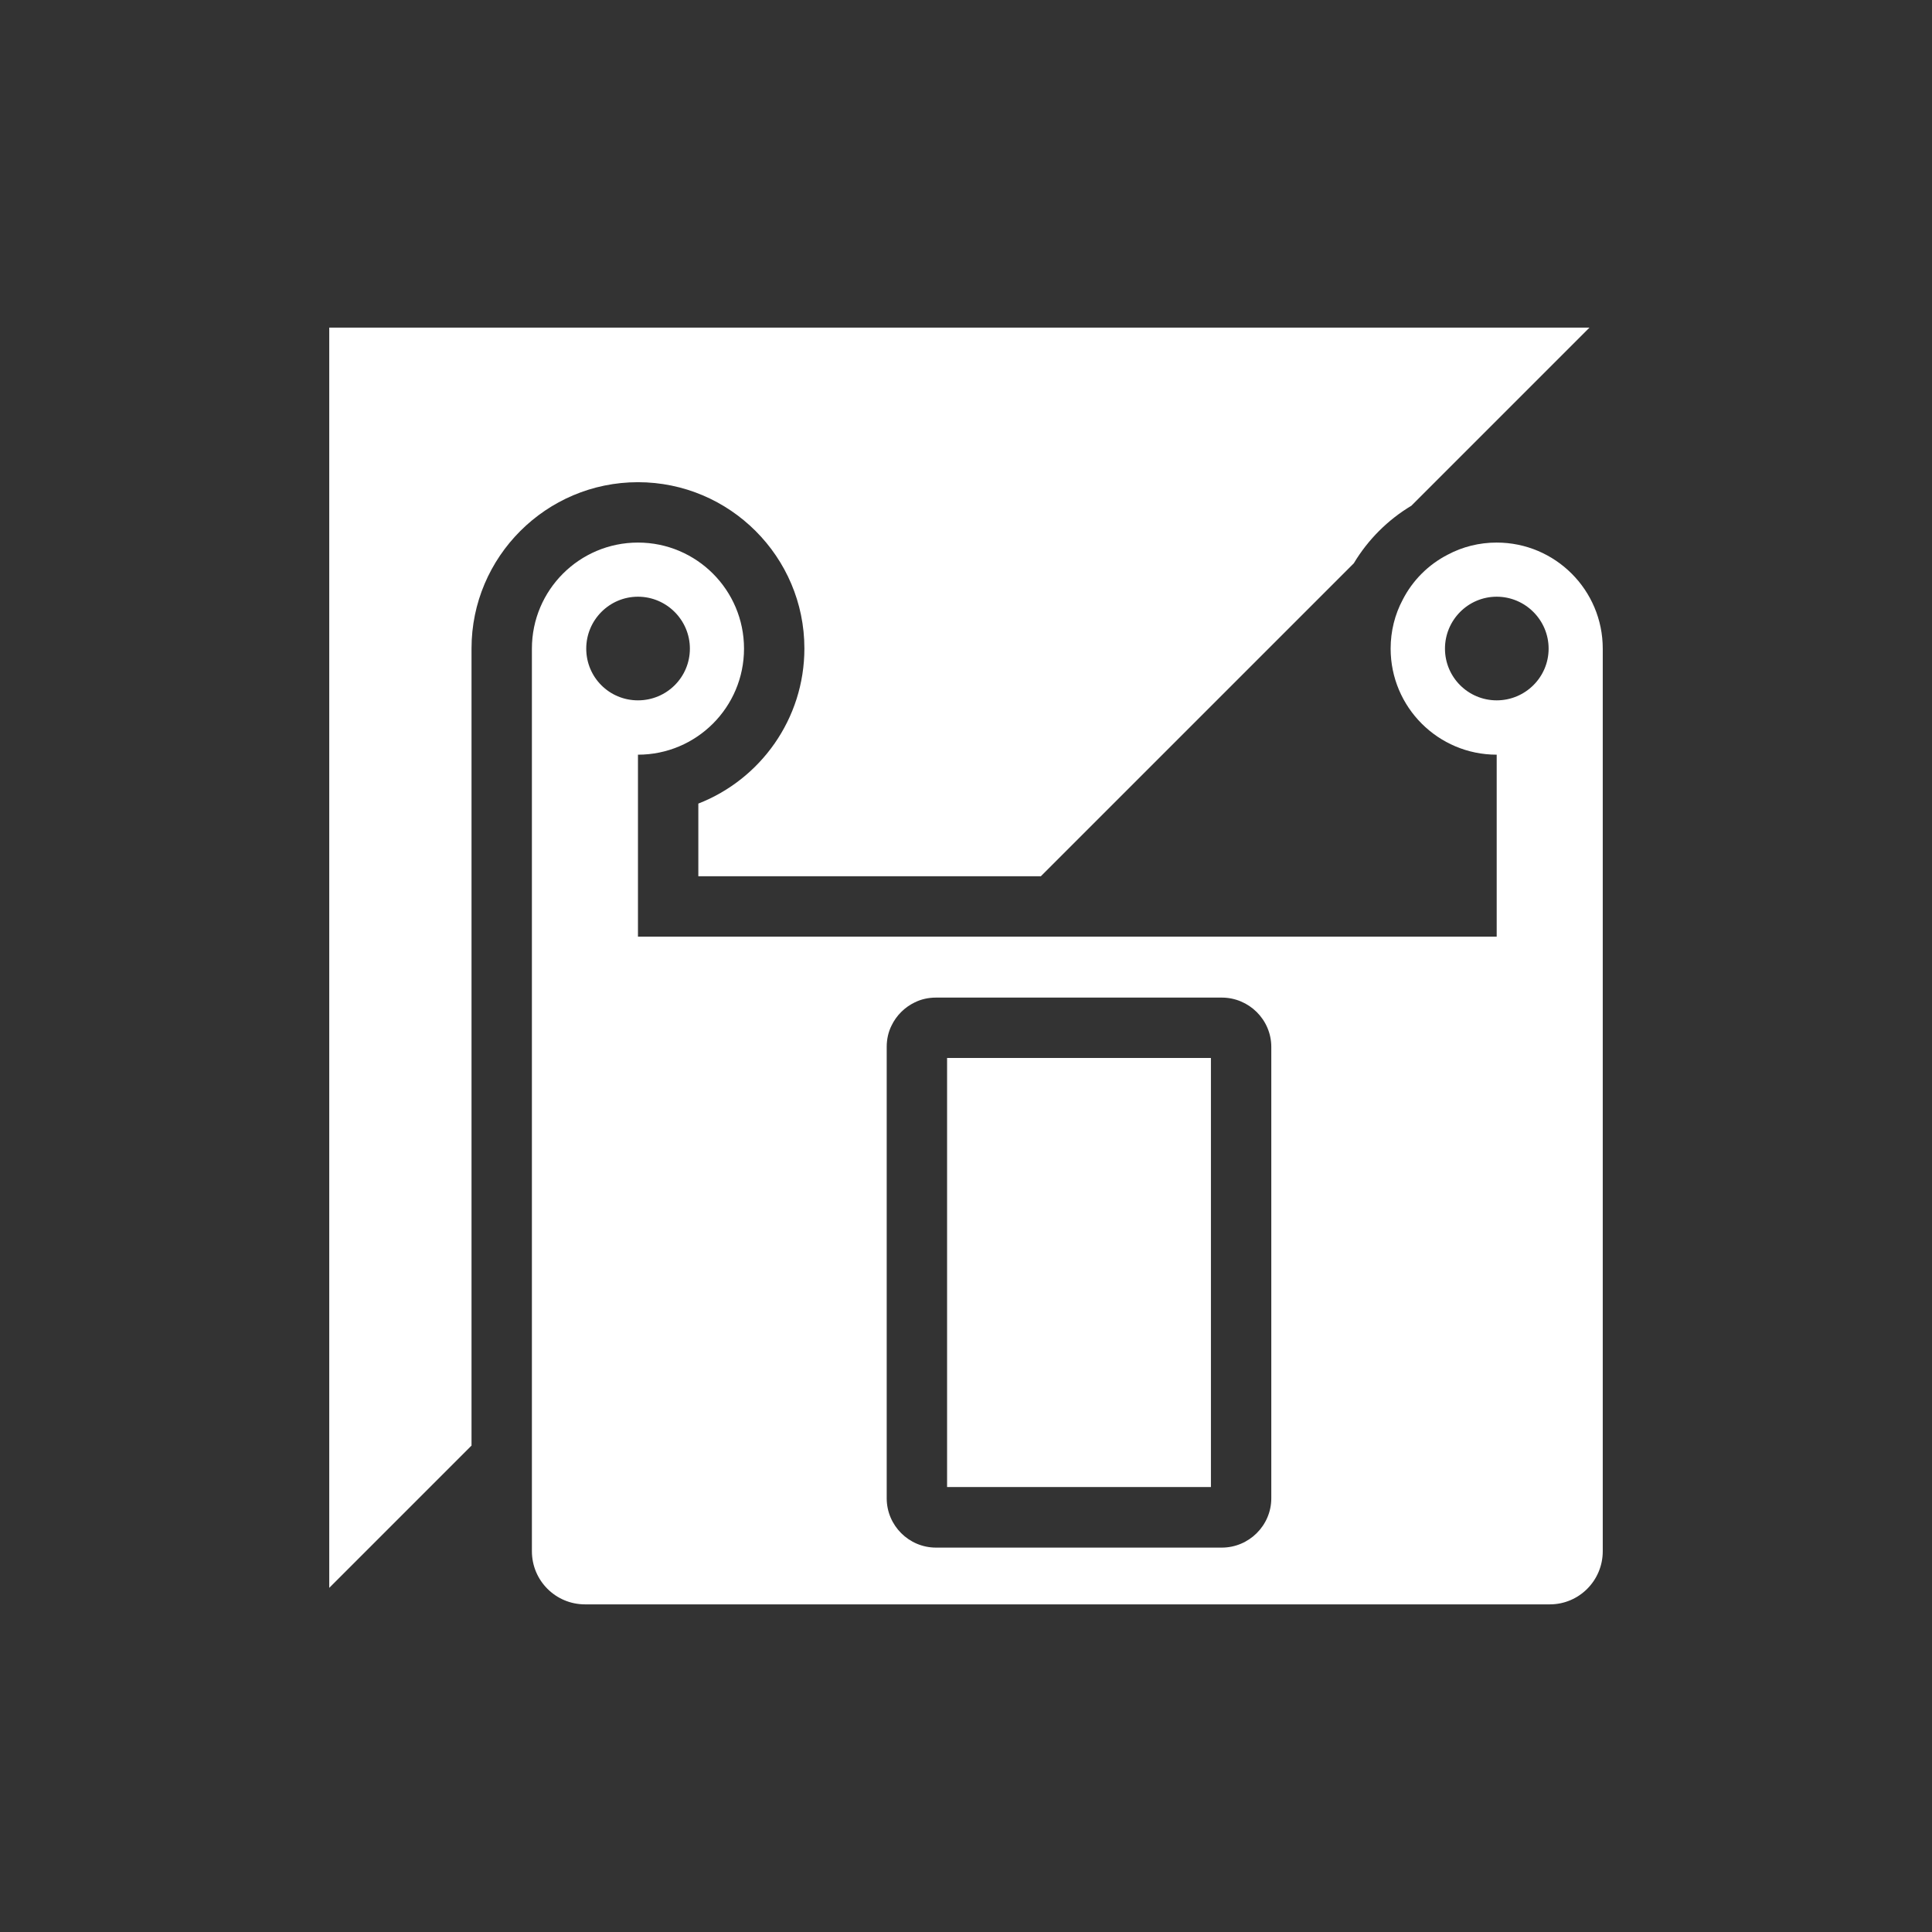 <?xml version="1.0" encoding="UTF-8"?><svg id="Layer_2" xmlns="http://www.w3.org/2000/svg" viewBox="0 0 96 96"><rect x="0" y="0" width="96" height="96" fill="#333333" stroke="none"/><defs><style>.cls-1{fill:none;}.cls-1,.cls-2{stroke-width:0px;}.cls-2{fill:#fff;}</style></defs><g id="Layer_1-2"><path class="cls-2" d="M78.98,16.28l-8.85,8.85c-1.17.7-2.16,1.69-2.86,2.86l-15.55,15.55h-17.02v-3.61c3.08-1.2,5.27-4.2,5.27-7.71,0-4.55-3.71-8.26-8.27-8.26s-8.27,3.71-8.27,8.26v39.61l-7.07,7.07V16.28h62.62Z"/><path class="cls-2" d="M74.37,26.96c-.87,0-1.7.21-2.43.6-.96.49-1.75,1.28-2.24,2.24-.39.73-.6,1.56-.6,2.43,0,2.91,2.36,5.27,5.27,5.27v9.04H31.7v-9.04c2.91,0,5.27-2.36,5.27-5.27s-2.36-5.27-5.27-5.27-5.27,2.36-5.27,5.27v44.85c0,1.46,1.18,2.64,2.64,2.64h47.94c1.45,0,2.63-1.18,2.63-2.64v-44.85c0-2.91-2.36-5.27-5.27-5.27ZM29.13,32.23c0-1.42,1.15-2.58,2.57-2.58s2.58,1.16,2.58,2.58-1.15,2.57-2.58,2.57-2.57-1.15-2.57-2.57ZM63.17,74.45c0,1.35-1.11,2.45-2.46,2.45h-14.2c-1.35,0-2.45-1.1-2.45-2.45v-22.43c0-.38.08-.74.24-1.06.24-.5.65-.91,1.15-1.15.32-.16.68-.24,1.06-.24h14.2c1.35,0,2.46,1.1,2.46,2.45v22.43ZM74.37,34.8c-1.42,0-2.57-1.15-2.57-2.57s1.15-2.58,2.57-2.58,2.58,1.16,2.58,2.58-1.16,2.57-2.58,2.57Z"/><rect class="cls-2" x="47.06" y="52.57" width="13.11" height="21.32"/><rect class="cls-1" width="96" height="96"/></g></svg>